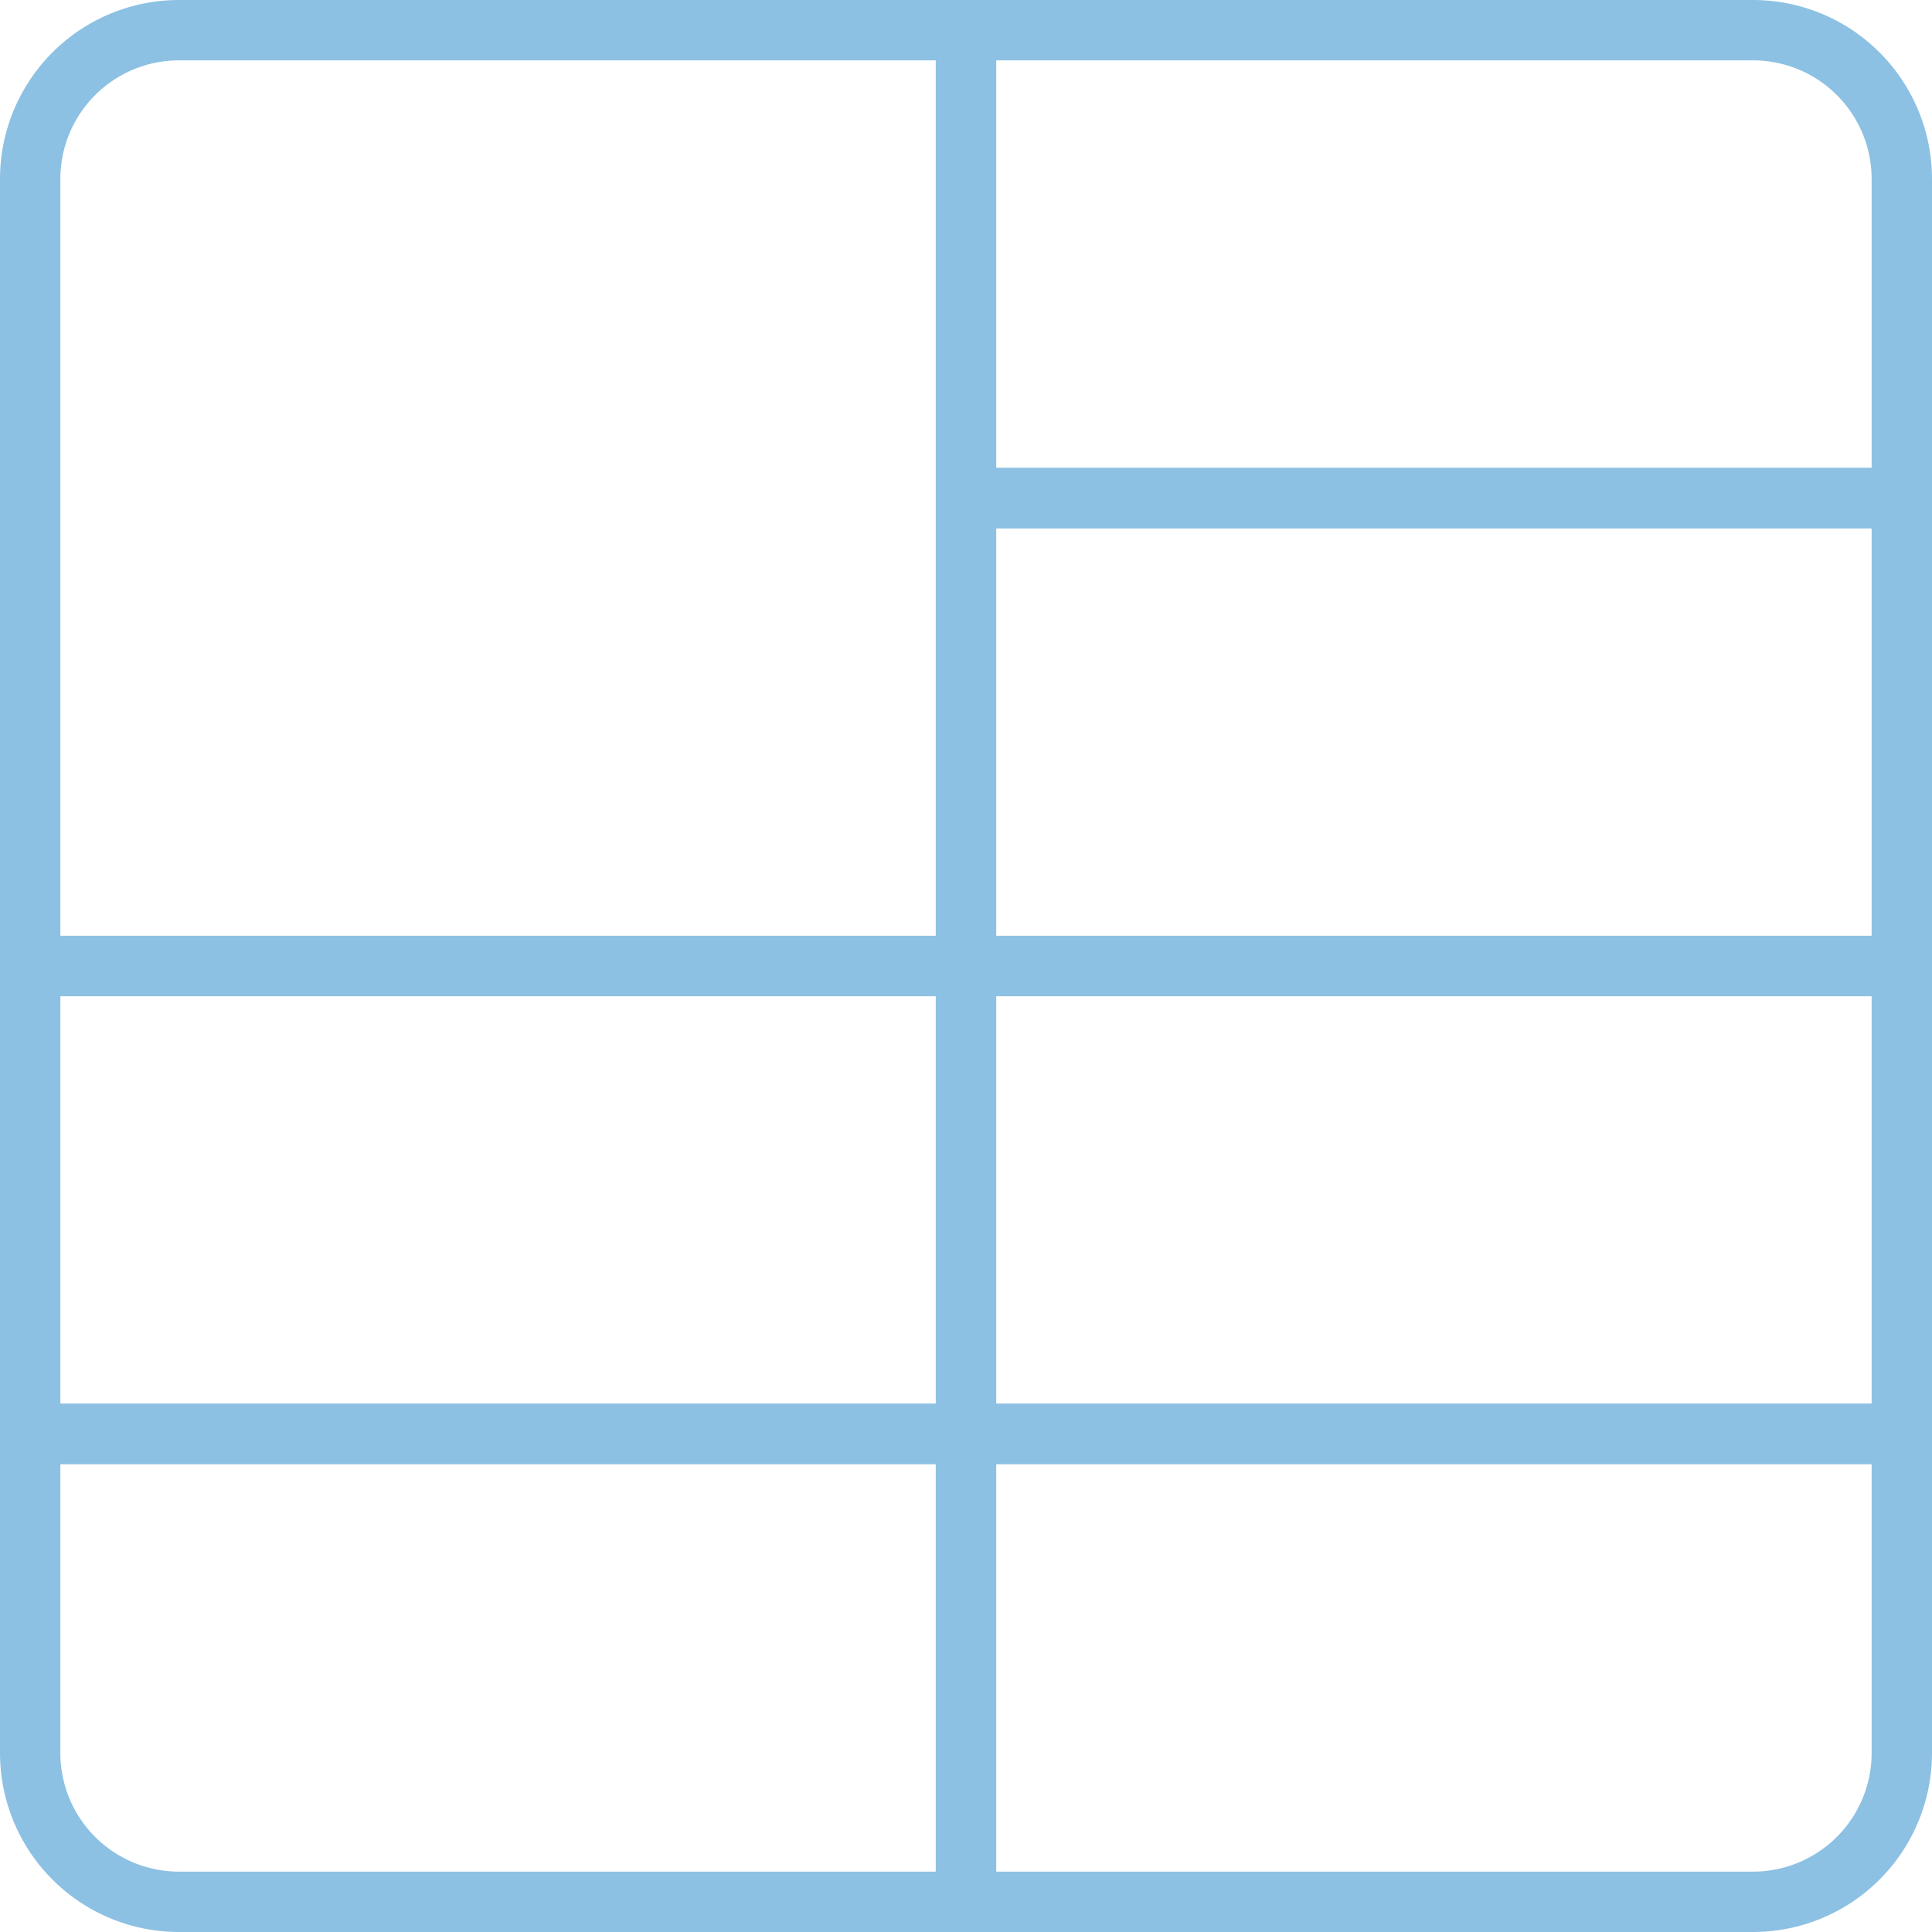 <svg xmlns="http://www.w3.org/2000/svg" viewBox="0 0 64 64"><defs><style>.a{fill:none;stroke:#8dc1e3;stroke-linecap:round;stroke-linejoin:round;stroke-width:2px;}</style></defs><title>Icons 3</title><path class="a" d="M1,5.92V32H32V1H5.92A4.93,4.93,0,0,0,1,5.92Z"/><rect class="a" x="32" y="32" width="31" height="15.5"/><rect class="a" x="32" y="16.5" width="31" height="15.5"/><path class="a" d="M63,5.92A4.93,4.93,0,0,0,58.08,1H32V16.5H63Z"/><path class="a" d="M32,63H58.08A4.93,4.93,0,0,0,63,58.08V47.5H32Z"/><rect class="a" x="1" y="32" width="31" height="15.5"/><path class="a" d="M32,63H5.92A4.93,4.93,0,0,1,1,58.08V47.5H32Z"/></svg>